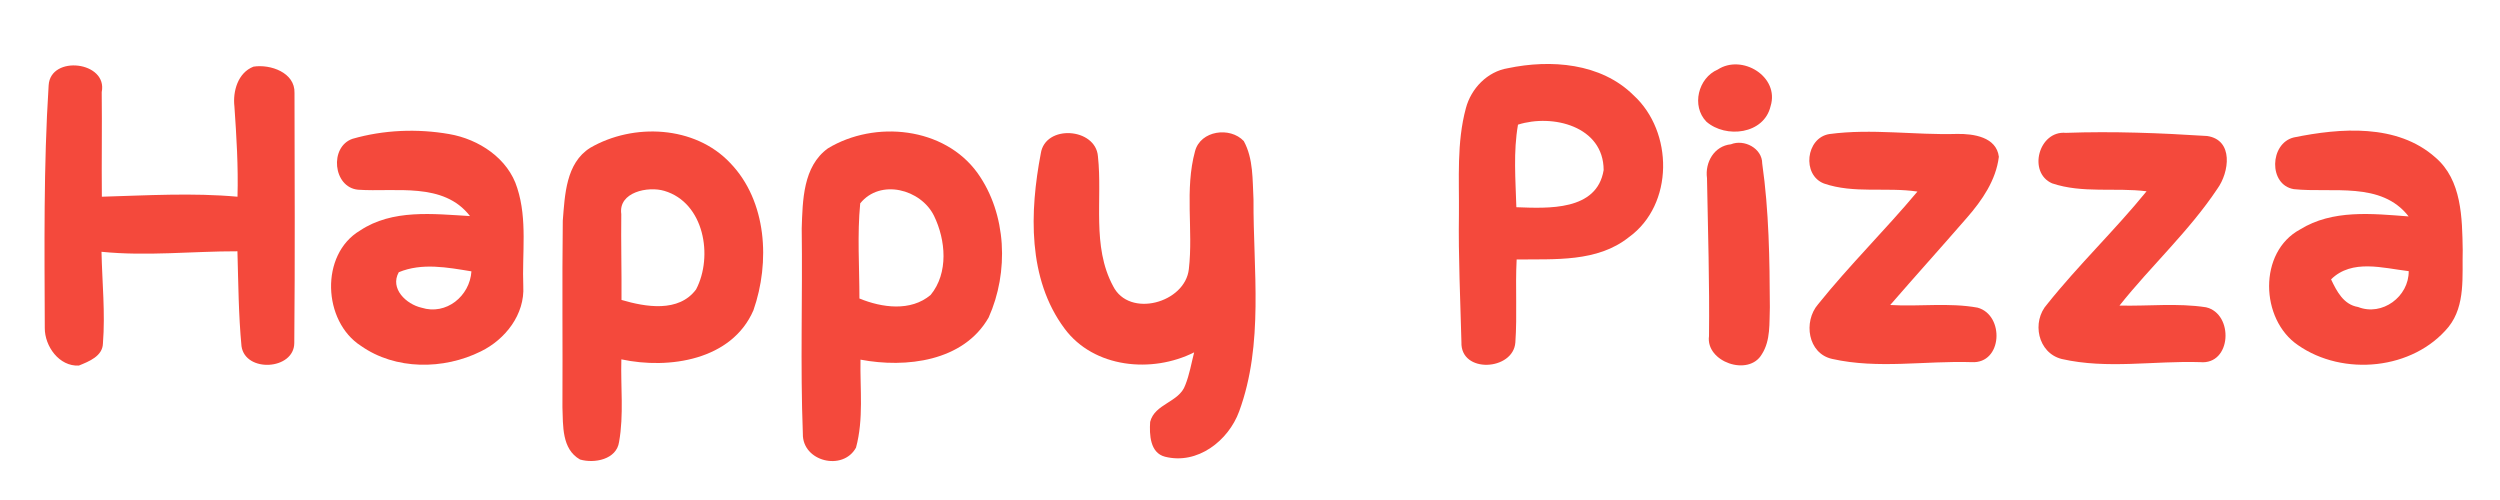 <?xml version="1.0" encoding="UTF-8" ?>
<!DOCTYPE svg PUBLIC "-//W3C//DTD SVG 1.1//EN" "http://www.w3.org/Graphics/SVG/1.1/DTD/svg11.dtd">
<svg width="350pt" height="70pt" viewBox="0 0 350 70" version="1.1" xmlns="http://www.w3.org/2000/svg">
<g id="#f4493cff">
<path fill="#f4493c" opacity="1.00" d=" M 6.81 11.94 C 7.06 7.66 15.12 8.59 14.24 12.89 C 14.30 17.77 14.21 22.66 14.26 27.54 C 20.59 27.36 26.93 26.97 33.25 27.54 C 33.37 23.33 33.11 19.13 32.82 14.93 C 32.57 12.79 33.30 10.18 35.49 9.33 C 37.84 8.96 41.32 10.15 41.23 13.01 C 41.25 24.68 41.31 36.35 41.20 48.02 C 41.18 51.81 34.35 52.21 33.81 48.47 C 33.39 44.06 33.37 39.61 33.24 35.18 C 26.90 35.17 20.55 35.89 14.21 35.25 C 14.30 39.53 14.75 43.81 14.41 48.08 C 14.37 49.87 12.44 50.61 11.04 51.18 C 8.29 51.33 6.25 48.47 6.27 45.92 C 6.23 34.59 6.09 23.24 6.81 11.94 Z" />
<path fill="#f4493c" opacity="1.00" d=" M 205.22 15.16 C 205.95 12.39 208.22 10.02 211.10 9.55 C 217.09 8.29 224.13 8.81 228.69 13.33 C 234.29 18.44 234.36 28.64 228.05 33.20 C 223.61 36.75 217.65 36.25 212.33 36.33 C 212.13 40.20 212.42 44.09 212.15 47.95 C 211.86 51.90 204.45 52.34 204.60 47.90 C 204.45 41.93 204.16 35.95 204.25 29.97 C 204.30 25.03 203.92 19.98 205.22 15.16 M 212.52 17.45 C 211.85 21.28 212.18 25.15 212.29 29.01 C 216.70 29.17 223.57 29.57 224.51 23.81 C 224.50 17.67 217.37 15.91 212.52 17.45 Z" />
<path fill="#f4493c" opacity="1.00" d=" M 240.48 9.74 C 243.89 7.52 249.17 10.73 247.88 14.87 C 246.96 18.80 241.62 19.41 238.89 17.03 C 236.77 14.84 237.74 10.91 240.48 9.74 Z" />
<path fill="#f4493c" opacity="1.00" d=" M 321.14 19.24 C 327.66 17.91 335.59 17.29 340.94 22.03 C 344.67 25.20 344.70 30.52 344.78 35.01 C 344.68 38.61 345.21 42.72 342.81 45.75 C 337.85 51.80 328.04 52.73 321.72 48.32 C 316.42 44.72 316.14 35.29 322.00 32.13 C 326.55 29.30 332.12 29.91 337.21 30.30 C 333.37 25.34 326.51 27.05 321.13 26.48 C 317.56 25.88 317.74 20.06 321.14 19.24 M 326.35 39.11 C 327.14 40.78 328.10 42.65 330.13 42.98 C 333.52 44.31 337.25 41.52 337.22 37.96 C 333.63 37.54 329.28 36.22 326.35 39.11 Z" />
<path fill="#f4493c" opacity="1.00" d=" M 49.36 19.43 C 53.73 18.18 58.42 17.99 62.89 18.77 C 67.02 19.48 71.15 22.17 72.42 26.34 C 73.85 30.76 73.08 35.48 73.26 40.05 C 73.49 44.02 70.75 47.52 67.31 49.20 C 62.11 51.78 55.37 51.83 50.53 48.42 C 45.19 44.99 44.77 35.63 50.40 32.28 C 54.94 29.25 60.65 29.95 65.80 30.25 C 62.09 25.44 55.39 26.92 50.13 26.56 C 46.62 26.23 46.08 20.55 49.36 19.43 M 55.83 38.11 C 54.54 40.41 56.89 42.60 59.02 43.08 C 62.47 44.17 65.78 41.45 66.00 37.99 C 62.65 37.44 59.08 36.76 55.83 38.11 Z" />
<path fill="#f4493c" opacity="1.00" d=" M 82.62 20.70 C 88.66 17.19 97.29 17.57 102.23 22.82 C 107.39 28.17 107.83 36.72 105.48 43.44 C 102.46 50.42 93.67 51.74 86.99 50.31 C 86.88 54.16 87.35 58.07 86.67 61.87 C 86.32 64.33 83.21 64.92 81.20 64.33 C 78.62 62.86 78.84 59.57 78.74 57.02 C 78.79 48.31 78.68 39.60 78.79 30.90 C 79.08 27.31 79.22 22.84 82.62 20.70 M 86.98 29.97 C 86.93 33.98 87.04 37.98 87.01 41.99 C 90.40 42.99 95.03 43.78 97.45 40.52 C 99.87 35.90 98.60 28.37 93.00 26.72 C 90.73 26.04 86.54 26.89 86.98 29.97 Z" />
<path fill="#f4493c" opacity="1.00" d=" M 115.91 20.77 C 122.47 16.80 132.20 17.76 136.86 24.23 C 140.96 29.98 141.26 38.11 138.41 44.45 C 134.89 50.62 126.82 51.55 120.47 50.35 C 120.39 54.45 120.93 58.66 119.84 62.67 C 118.01 66.01 112.31 64.61 112.40 60.72 C 112.03 51.15 112.37 41.56 112.24 31.98 C 112.37 28.08 112.41 23.29 115.91 20.77 M 120.43 28.47 C 120.00 32.89 120.32 37.35 120.32 41.79 C 123.46 43.08 127.50 43.65 130.29 41.29 C 132.82 38.21 132.41 33.60 130.76 30.21 C 128.92 26.48 123.24 24.99 120.43 28.47 Z" />
<path fill="#f4493c" opacity="1.00" d=" M 145.71 21.49 C 146.32 17.38 153.39 17.88 153.71 21.88 C 154.37 27.90 152.82 34.45 155.83 40.05 C 158.09 44.57 165.93 42.41 166.44 37.67 C 167.07 32.20 165.83 26.55 167.31 21.15 C 168.08 18.27 172.21 17.70 174.13 19.75 C 175.49 22.23 175.34 25.20 175.49 27.94 C 175.44 37.82 176.97 48.09 173.48 57.60 C 171.97 61.72 167.64 65.09 163.10 63.94 C 160.99 63.40 160.91 60.83 161.02 59.07 C 161.65 56.51 165.09 56.34 165.94 53.91 C 166.53 52.44 166.79 50.86 167.18 49.33 C 161.29 52.30 153.13 51.54 149.03 45.99 C 143.84 39.02 144.16 29.61 145.71 21.49 Z" />
<path fill="#f4493c" opacity="1.00" d=" M 255.35 25.69 C 252.24 24.49 252.82 19.30 256.10 18.77 C 262.04 17.97 268.04 18.93 274.01 18.75 C 276.28 18.72 279.49 19.16 279.84 21.95 C 279.44 25.23 277.50 28.04 275.38 30.47 C 271.82 34.57 268.19 38.60 264.63 42.70 C 268.70 42.95 272.84 42.34 276.86 43.07 C 280.66 44.11 280.37 50.96 276.02 50.70 C 269.52 50.49 262.91 51.69 256.51 50.25 C 253.08 49.50 252.44 45.02 254.53 42.60 C 258.92 37.13 263.94 32.20 268.44 26.82 C 264.10 26.17 259.54 27.14 255.35 25.69 Z" />
<path fill="#f4493c" opacity="1.00" d=" M 287.30 25.67 C 283.85 24.17 285.41 18.24 289.23 18.60 C 295.81 18.36 302.44 18.62 309.00 19.04 C 312.74 19.59 312.10 24.13 310.43 26.43 C 306.48 32.36 301.15 37.22 296.73 42.78 C 300.76 42.88 304.84 42.40 308.85 43.02 C 312.76 43.94 312.44 51.11 308.02 50.70 C 301.58 50.49 295.00 51.71 288.65 50.26 C 285.28 49.42 284.39 45.04 286.61 42.58 C 290.98 37.10 296.09 32.23 300.52 26.78 C 296.13 26.23 291.54 27.10 287.30 25.67 Z" />
<path fill="#f4493c" opacity="1.00" d=" M 242.33 20.20 C 244.19 19.45 246.71 20.76 246.71 22.89 C 247.66 29.55 247.75 36.30 247.78 43.01 C 247.69 45.21 247.91 47.64 246.66 49.59 C 244.82 52.78 238.77 50.66 239.26 47.05 C 239.35 39.68 239.11 32.31 238.98 24.94 C 238.68 22.73 239.98 20.44 242.33 20.20 Z" />
</g>
</svg>
